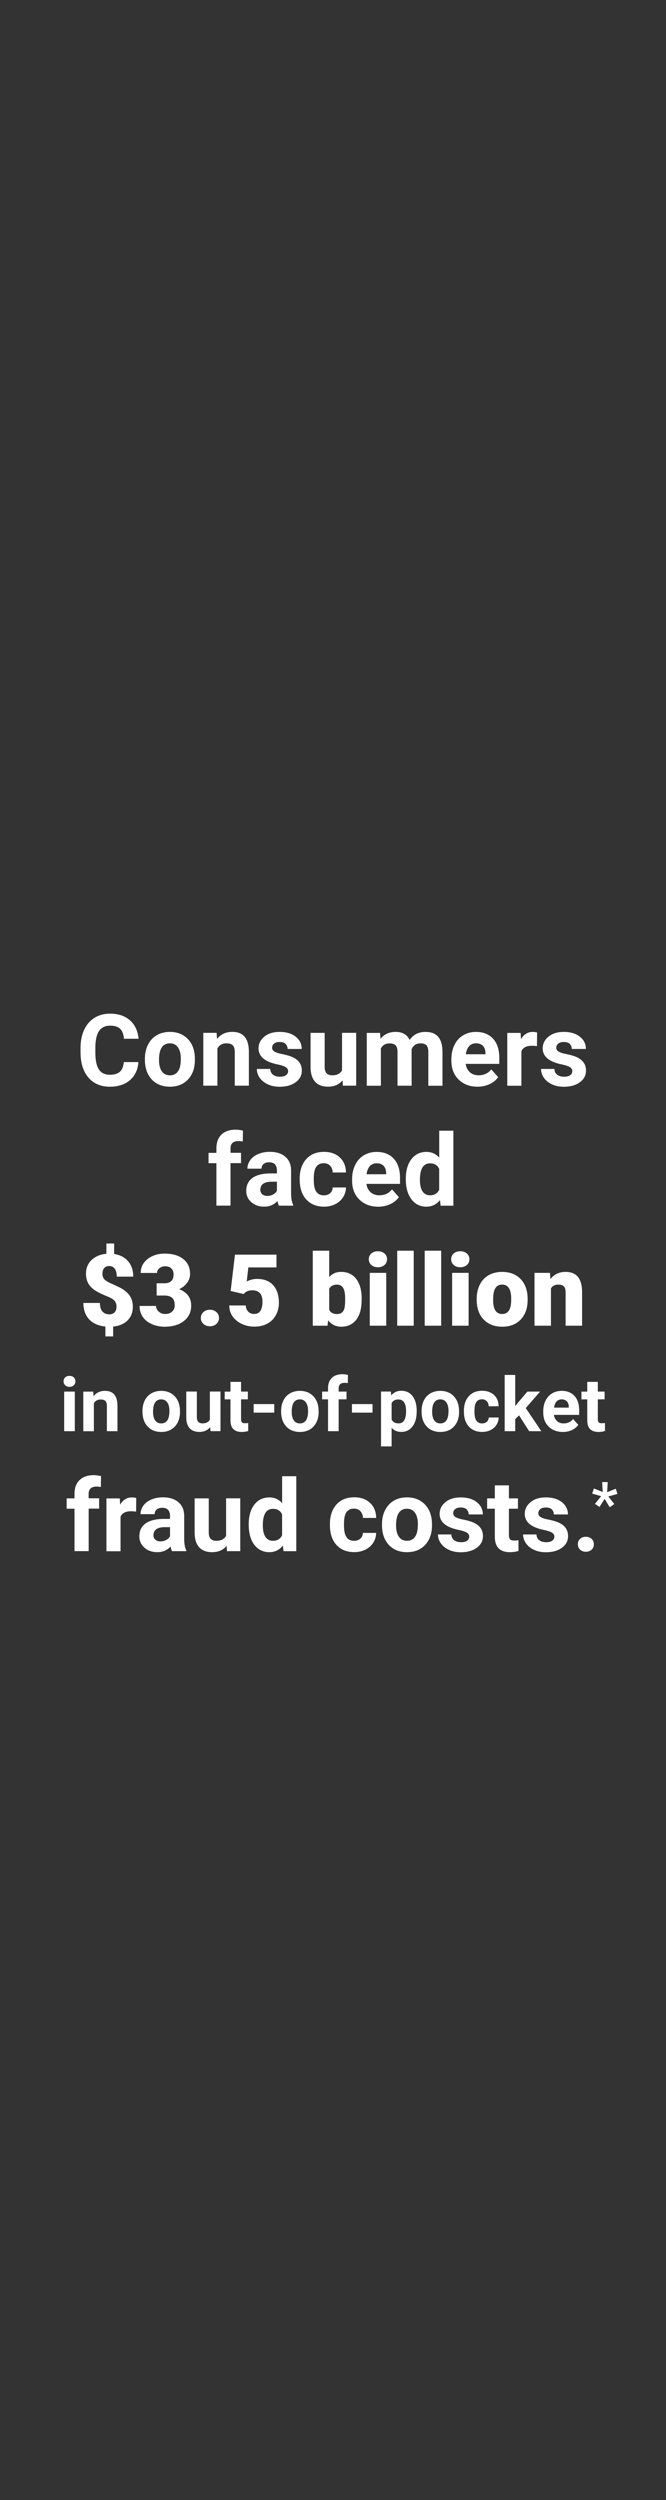 <svg id="Layer_1" xmlns="http://www.w3.org/2000/svg" viewBox="0 0 160 600"><rect x="0" y="0" width="160" height="600" fill="#333333" stroke="none"/><style>.st0{fill:#fff}</style><path class="st0" d="M33.25 254.89c-.13 1.84-.81 3.28-2.03 4.34s-2.83 1.58-4.83 1.58c-2.19 0-3.91-.74-5.16-2.21s-1.88-3.49-1.88-6.06v-1.04c0-1.64.29-3.09.87-4.34s1.4-2.21 2.48-2.88 2.32-1 3.74-1c1.97 0 3.55.53 4.76 1.58s1.9 2.54 2.09 4.44h-3.52c-.09-1.1-.39-1.9-.92-2.4s-1.33-.74-2.41-.74c-1.17 0-2.05.42-2.63 1.26s-.88 2.14-.9 3.91v1.29c0 1.84.28 3.19.84 4.04s1.44 1.28 2.64 1.28c1.09 0 1.9-.25 2.43-.74s.84-1.26.92-2.3h3.51zM34.81 254.12c0-1.26.24-2.38.73-3.36s1.18-1.75 2.09-2.29 1.97-.81 3.17-.81c1.71 0 3.11.52 4.19 1.57s1.69 2.47 1.81 4.27l.02.87c0 1.95-.54 3.51-1.63 4.68s-2.54 1.76-4.37 1.76-3.29-.59-4.38-1.76-1.63-2.77-1.63-4.78v-.15zm3.39.24c0 1.21.23 2.13.68 2.76s1.1.96 1.95.96c.82 0 1.46-.31 1.92-.94s.69-1.64.69-3.02c0-1.18-.23-2.1-.69-2.75s-1.11-.97-1.95-.97c-.83 0-1.47.32-1.92.97s-.68 1.63-.68 2.99zM52.03 247.89l.11 1.46c.91-1.13 2.12-1.7 3.64-1.7 1.34 0 2.34.39 3 1.18s.99 1.97 1.01 3.54v8.19H56.4v-8.11c0-.72-.16-1.24-.47-1.56s-.83-.49-1.56-.49c-.95 0-1.67.41-2.14 1.22v8.94h-3.39v-12.68h3.19zM69.22 257.07c0-.41-.21-.74-.62-.98s-1.07-.45-1.97-.64c-3.02-.63-4.52-1.91-4.52-3.84 0-1.12.47-2.06 1.4-2.82s2.15-1.13 3.66-1.13c1.61 0 2.9.38 3.86 1.14s1.45 1.74 1.45 2.95h-3.39c0-.48-.16-.88-.47-1.2s-.8-.47-1.46-.47c-.57 0-1.01.13-1.32.39s-.47.59-.47.98c0 .38.18.68.53.91s.96.43 1.8.6 1.55.36 2.13.57c1.79.66 2.68 1.79 2.68 3.41 0 1.16-.5 2.09-1.49 2.81s-2.27 1.07-3.84 1.07c-1.06 0-2.01-.19-2.83-.57s-1.47-.9-1.94-1.56-.7-1.37-.7-2.14h3.21c.03.6.25 1.06.67 1.38s.97.48 1.66.48c.65 0 1.14-.12 1.47-.37s.5-.57.5-.97zM82.29 259.28c-.84 1.02-1.99 1.52-3.47 1.52-1.36 0-2.4-.39-3.11-1.17s-1.08-1.93-1.1-3.43v-8.31H78v8.2c0 1.32.6 1.98 1.8 1.98 1.15 0 1.94-.4 2.37-1.2v-8.99h3.4v12.68h-3.19l-.09-1.28zM91.3 247.89l.11 1.42c.9-1.1 2.11-1.65 3.64-1.65 1.63 0 2.75.64 3.36 1.93.89-1.29 2.16-1.93 3.81-1.93 1.38 0 2.4.4 3.07 1.2s1.01 2.01 1.01 3.62v8.1h-3.4v-8.09c0-.72-.14-1.24-.42-1.58s-.78-.5-1.49-.5c-1.02 0-1.72.48-2.11 1.45l.01 8.71H95.5v-8.07c0-.73-.14-1.27-.43-1.59s-.78-.49-1.48-.49c-.96 0-1.66.4-2.09 1.2v8.96h-3.39V247.9h3.19zM114.73 260.81c-1.86 0-3.37-.57-4.54-1.71s-1.75-2.66-1.75-4.56v-.33c0-1.27.25-2.41.74-3.42s1.19-1.78 2.09-2.32 1.93-.81 3.09-.81c1.73 0 3.1.55 4.1 1.64s1.49 2.64 1.49 4.65v1.38h-8.07c.11.83.44 1.49.99 1.99s1.25.75 2.09.75c1.3 0 2.32-.47 3.06-1.42l1.66 1.86c-.51.72-1.2 1.28-2.06 1.68s-1.83.62-2.89.62zm-.38-10.42c-.67 0-1.22.23-1.63.68-.42.46-.69 1.11-.8 1.95h4.71v-.27c-.02-.75-.22-1.34-.61-1.75-.4-.4-.95-.61-1.67-.61zM129 251.07c-.46-.06-.87-.09-1.22-.09-1.28 0-2.12.43-2.52 1.3v8.3h-3.39V247.9h3.2l.09 1.51c.68-1.16 1.62-1.75 2.82-1.75.38 0 .73.05 1.05.15l-.03 3.26zM137.49 257.07c0-.41-.21-.74-.62-.98s-1.07-.45-1.97-.64c-3.02-.63-4.52-1.91-4.52-3.84 0-1.12.47-2.06 1.4-2.82s2.15-1.13 3.66-1.13c1.61 0 2.9.38 3.86 1.14s1.45 1.74 1.45 2.95h-3.39c0-.48-.16-.88-.47-1.2s-.8-.47-1.46-.47c-.57 0-1.01.13-1.32.39s-.47.59-.47.98c0 .38.18.68.53.91s.96.43 1.8.6 1.55.36 2.13.57c1.79.66 2.68 1.79 2.68 3.41 0 1.16-.5 2.09-1.49 2.81s-2.27 1.07-3.84 1.07c-1.06 0-2.01-.19-2.83-.57s-1.47-.9-1.94-1.56-.7-1.37-.7-2.14h3.21c.03.6.25 1.06.67 1.38s.97.48 1.66.48c.65 0 1.14-.12 1.47-.37s.5-.57.5-.97zM51.99 289.37v-10.2H50.1v-2.48h1.89v-1.08c0-1.42.41-2.53 1.22-3.31s1.96-1.18 3.43-1.18c.47 0 1.04.08 1.72.23l-.04 2.62a4.27 4.27 0 0 0-1.03-.11c-1.27 0-1.91.6-1.91 1.79v1.02h2.52v2.48h-2.52v10.2h-3.39zM67.01 289.37c-.16-.3-.27-.68-.34-1.14-.82.91-1.89 1.37-3.2 1.37-1.24 0-2.27-.36-3.09-1.08s-1.22-1.62-1.22-2.72c0-1.34.5-2.38 1.49-3.09s2.44-1.08 4.32-1.09h1.56v-.73c0-.59-.15-1.05-.45-1.41s-.78-.53-1.42-.53c-.57 0-1.02.14-1.34.41s-.49.65-.49 1.12h-3.39c0-.73.23-1.41.68-2.04s1.09-1.12 1.92-1.47 1.76-.53 2.79-.53c1.56 0 2.8.39 3.72 1.18s1.38 1.89 1.38 3.31v5.5c.01 1.2.18 2.11.5 2.73v.2h-3.42zm-2.8-2.35c.5 0 .96-.11 1.38-.33s.73-.52.94-.9v-2.18h-1.27c-1.7 0-2.6.59-2.71 1.76l-.01.2c0 .42.15.77.45 1.04s.7.41 1.22.41zM77.8 286.88c.62 0 1.13-.17 1.52-.52s.59-.8.61-1.37h3.18c-.01.86-.24 1.65-.7 2.36s-1.09 1.27-1.89 1.66c-.8.39-1.69.59-2.65.59-1.81 0-3.24-.58-4.29-1.73S72 285.13 72 283.1v-.22c0-1.95.52-3.51 1.56-4.68s2.46-1.75 4.28-1.75c1.59 0 2.86.45 3.81 1.35.96.9 1.44 2.1 1.46 3.6h-3.18c-.02-.66-.22-1.2-.61-1.61-.39-.41-.91-.62-1.55-.62-.79 0-1.38.29-1.79.86-.4.57-.6 1.51-.6 2.8v.35c0 1.31.2 2.25.6 2.82.41.59 1.01.88 1.82.88zM90.88 289.61c-1.86 0-3.37-.57-4.54-1.71s-1.75-2.66-1.75-4.56v-.33c0-1.27.25-2.41.74-3.42s1.19-1.78 2.09-2.32 1.93-.81 3.09-.81c1.73 0 3.1.55 4.1 1.64s1.49 2.64 1.49 4.65v1.38h-8.07c.11.83.44 1.49.99 1.99s1.25.75 2.09.75c1.3 0 2.32-.47 3.06-1.42l1.66 1.86c-.51.72-1.2 1.28-2.06 1.68s-1.83.62-2.89.62zm-.39-10.42c-.67 0-1.22.23-1.63.68-.42.46-.69 1.11-.8 1.95h4.71v-.27c-.02-.75-.22-1.34-.61-1.75-.39-.4-.95-.61-1.67-.61zM97.49 282.94c0-1.98.44-3.55 1.33-4.72s2.1-1.76 3.64-1.76c1.23 0 2.25.46 3.06 1.38v-6.47h3.4v18h-3.06l-.16-1.35c-.84 1.05-1.93 1.58-3.26 1.58-1.49 0-2.69-.59-3.59-1.76s-1.36-2.81-1.36-4.9zm3.39.25c0 1.19.21 2.1.62 2.73s1.02.95 1.8.95c1.05 0 1.79-.44 2.21-1.33v-5.01c-.42-.88-1.15-1.33-2.19-1.33-1.63.01-2.44 1.34-2.44 3.99zM27.99 313.65c0-.62-.15-1.1-.46-1.45s-.84-.68-1.61-1-1.47-.63-2.12-.95-1.21-.69-1.68-1.11-.83-.91-1.08-1.46-.38-1.23-.38-2.02c0-1.32.45-2.41 1.34-3.26s2.08-1.35 3.56-1.49v-2.47h1.86v2.52c1.43.21 2.55.8 3.37 1.76s1.22 2.19 1.22 3.67h-3.96c0-.81-.16-1.44-.47-1.88s-.76-.66-1.34-.66c-.52 0-.92.16-1.2.49s-.43.77-.43 1.34c0 .58.16 1.04.49 1.38s.86.66 1.58.97 1.41.63 2.06.96 1.2.71 1.67 1.13.84.91 1.1 1.48.4 1.24.4 2.03c0 1.34-.42 2.43-1.27 3.27s-2 1.34-3.46 1.48v2.36h-1.86v-2.37c-1.7-.18-3.01-.76-3.92-1.75s-1.37-2.29-1.37-3.91H24c0 .89.2 1.57.59 2.03s.96.7 1.68.7c.53 0 .95-.16 1.25-.47s.47-.76.47-1.32zM37.63 307.99h1.86c1.48 0 2.21-.72 2.21-2.17 0-.56-.18-1.02-.53-1.38s-.85-.53-1.49-.53c-.52 0-.98.15-1.37.46s-.58.68-.58 1.14H33.8c0-.9.25-1.7.75-2.4s1.19-1.25 2.08-1.65 1.86-.59 2.92-.59c1.9 0 3.39.43 4.48 1.3s1.63 2.06 1.63 3.57c0 .73-.22 1.43-.67 2.08s-1.1 1.18-1.96 1.59c.91.33 1.62.83 2.13 1.49s.77 1.49.77 2.48c0 1.52-.59 2.74-1.76 3.66s-2.71 1.37-4.62 1.37c-1.12 0-2.15-.21-3.11-.64s-1.68-1.02-2.17-1.77-.74-1.61-.74-2.57h3.97c0 .52.21.98.63 1.36s.94.57 1.56.57c.7 0 1.25-.19 1.66-.58s.62-.88.62-1.48c0-.86-.21-1.47-.64-1.83s-1.02-.54-1.78-.54h-1.92v-2.94zM50.43 314.34c.62 0 1.14.19 1.56.56s.62.85.62 1.42-.21 1.05-.62 1.42-.93.56-1.56.56-1.15-.19-1.56-.56-.62-.85-.62-1.42.21-1.04.62-1.42.93-.56 1.56-.56zM55.41 309.84l1.04-8.73h9.97v3.07h-6.76l-.39 3.39c.28-.17.65-.31 1.11-.44.46-.13.9-.19 1.34-.19 1.7 0 3 .5 3.91 1.51s1.37 2.41 1.37 4.22c0 1.09-.24 2.08-.73 2.97s-1.17 1.57-2.06 2.04-1.93.71-3.13.71c-1.07 0-2.07-.22-3.01-.66-.94-.44-1.67-1.05-2.2-1.81s-.79-1.64-.79-2.61h3.96c.04.62.24 1.12.6 1.49s.83.55 1.42.55c1.33 0 1.99-.98 1.99-2.95 0-1.82-.81-2.72-2.44-2.72-.92 0-1.61.3-2.06.89l-3.14-.73zM86.88 311.94c0 2.08-.43 3.68-1.29 4.79s-2.07 1.68-3.63 1.68c-1.29 0-2.33-.51-3.12-1.54l-.16 1.3h-3.54v-18h3.95v6.34c.73-.84 1.68-1.25 2.85-1.25 1.58 0 2.8.57 3.66 1.7s1.29 2.73 1.29 4.78v.2zm-3.96-.25c0-1.22-.16-2.08-.49-2.6-.32-.52-.82-.78-1.49-.78-.89 0-1.51.34-1.85 1.02v5.03c.34.67.96 1.01 1.88 1.01.93 0 1.52-.45 1.77-1.36.12-.45.18-1.22.18-2.32zM88.6 302.22c0-.56.2-1.02.61-1.38.41-.36.93-.54 1.58-.54s1.18.18 1.58.54c.41.36.61.82.61 1.38s-.2 1.02-.61 1.38-.93.54-1.58.54-1.18-.18-1.58-.54-.61-.81-.61-1.38zm4.19 15.95h-3.96v-12.68h3.96v12.68zM99.39 318.17h-3.96v-18h3.96v18zM105.99 318.17h-3.96v-18h3.96v18zM108.39 302.22c0-.56.2-1.02.61-1.38.41-.36.93-.54 1.58-.54s1.18.18 1.58.54c.41.36.61.82.61 1.38s-.2 1.02-.61 1.38-.93.54-1.58.54-1.18-.18-1.58-.54-.61-.81-.61-1.38zm4.19 15.95h-3.96v-12.68h3.96v12.68zM114.52 311.72c0-1.27.25-2.39.74-3.38s1.2-1.75 2.12-2.28 2-.8 3.25-.8c1.9 0 3.39.59 4.49 1.76s1.64 2.78 1.64 4.8v.14c0 1.98-.55 3.54-1.65 4.71s-2.58 1.74-4.46 1.74c-1.8 0-3.25-.54-4.35-1.62s-1.68-2.55-1.77-4.4l-.01-.67zm3.95.24c0 1.17.18 2.03.55 2.58s.91.82 1.63.82c1.41 0 2.12-1.08 2.16-3.25v-.4c0-2.27-.73-3.41-2.18-3.41-1.32 0-2.04.98-2.14 2.94l-.02.72zM132.12 305.49l.13 1.49c.88-1.15 2.08-1.72 3.62-1.72 1.32 0 2.31.39 2.96 1.18s.99 1.98 1.01 3.56v8.17h-3.96v-8c0-.64-.13-1.11-.39-1.41s-.73-.45-1.41-.45c-.77 0-1.35.3-1.72.91v8.95h-3.95v-12.68h3.71zM15.27 331.52c0-.38.13-.69.38-.94.26-.25.6-.37 1.04-.37.43 0 .78.12 1.04.37s.39.56.39.94c0 .39-.13.7-.39.95s-.6.37-1.03.37-.77-.12-1.03-.37c-.27-.25-.4-.56-.4-.95zm2.7 11.97h-2.55v-9.51h2.55v9.51zM22.4 333.98l.08 1.1c.68-.85 1.59-1.27 2.73-1.27 1.01 0 1.76.3 2.25.89s.74 1.48.76 2.65v6.14h-2.54v-6.08c0-.54-.12-.93-.35-1.17s-.62-.36-1.17-.36c-.71 0-1.25.3-1.61.91v6.71h-2.54v-9.51h2.39zM34.23 338.65c0-.94.18-1.78.54-2.52s.89-1.31 1.57-1.71 1.48-.61 2.38-.61c1.28 0 2.33.39 3.14 1.18s1.26 1.85 1.36 3.2l.02.65c0 1.46-.41 2.63-1.22 3.51s-1.91 1.32-3.28 1.32-2.47-.44-3.28-1.32c-.82-.88-1.23-2.07-1.23-3.59v-.11zm2.54.18c0 .9.17 1.59.51 2.07s.83.72 1.46.72c.62 0 1.1-.24 1.44-.71s.52-1.23.52-2.27c0-.89-.17-1.57-.52-2.06s-.83-.73-1.46-.73c-.62 0-1.1.24-1.44.73-.34.48-.51 1.23-.51 2.25zM50.5 342.52c-.63.76-1.49 1.14-2.6 1.14-1.02 0-1.8-.29-2.33-.88-.54-.59-.81-1.44-.82-2.58v-6.23h2.54v6.15c0 .99.45 1.49 1.35 1.49.86 0 1.45-.3 1.78-.9v-6.74h2.55v9.51h-2.39l-.08-.96zM57.91 331.64v2.34h1.63v1.86h-1.63v4.75c0 .35.07.6.2.76s.39.23.77.23c.28 0 .53-.02.75-.06v1.92c-.5.15-1.01.23-1.54.23-1.78 0-2.69-.9-2.72-2.7v-5.12h-1.39v-1.86h1.39v-2.34h2.54zM65.89 339.03h-4.95v-2.05h4.95v2.05zM67.54 338.65c0-.94.18-1.78.54-2.52s.89-1.31 1.57-1.71 1.48-.61 2.38-.61c1.28 0 2.33.39 3.14 1.18s1.26 1.85 1.36 3.2l.02.65c0 1.46-.41 2.63-1.22 3.51s-1.91 1.32-3.28 1.32-2.47-.44-3.28-1.32c-.82-.88-1.23-2.07-1.23-3.59v-.11zm2.54.18c0 .9.17 1.59.51 2.07s.83.72 1.46.72c.62 0 1.1-.24 1.44-.71s.52-1.23.52-2.27c0-.89-.17-1.57-.52-2.06s-.83-.73-1.46-.73c-.62 0-1.1.24-1.44.73-.34.48-.51 1.23-.51 2.25zM78.81 343.49v-7.65h-1.42v-1.86h1.42v-.81c0-1.07.31-1.89.92-2.48s1.47-.88 2.57-.88c.35 0 .78.06 1.29.18l-.03 1.97c-.21-.05-.47-.08-.77-.08-.96 0-1.43.45-1.43 1.34v.76h1.89v1.86h-1.89v7.65h-2.55zM89.5 339.03h-4.95v-2.05h4.95v2.05zM100.1 338.82c0 1.46-.33 2.64-1 3.52-.67.88-1.56 1.32-2.69 1.32-.96 0-1.74-.33-2.33-1v4.48h-2.54v-13.17h2.36l.09.93c.62-.74 1.42-1.11 2.41-1.11 1.17 0 2.08.43 2.73 1.3s.98 2.06.98 3.59v.14zm-2.54-.18c0-.88-.16-1.57-.47-2.05s-.77-.72-1.37-.72c-.8 0-1.34.3-1.64.91v3.89c.31.63.86.94 1.66.94 1.21.01 1.82-.99 1.82-2.97zM101.28 338.65c0-.94.18-1.78.54-2.52s.89-1.31 1.57-1.71 1.48-.61 2.38-.61c1.28 0 2.33.39 3.14 1.18s1.26 1.85 1.36 3.2l.02.65c0 1.46-.41 2.63-1.22 3.51s-1.91 1.32-3.28 1.32-2.47-.44-3.28-1.32c-.82-.88-1.23-2.07-1.23-3.59v-.11zm2.54.18c0 .9.17 1.59.51 2.07s.83.72 1.46.72c.62 0 1.1-.24 1.44-.71s.52-1.23.52-2.27c0-.89-.17-1.57-.52-2.06s-.83-.73-1.46-.73c-.62 0-1.1.24-1.44.73-.34.48-.51 1.23-.51 2.25zM115.81 341.62c.47 0 .85-.13 1.14-.39s.45-.6.46-1.03h2.38c-.01.64-.18 1.23-.53 1.77s-.82.95-1.42 1.25-1.26.44-1.99.44c-1.36 0-2.43-.43-3.22-1.3s-1.18-2.06-1.18-3.58v-.17c0-1.46.39-2.63 1.17-3.51s1.85-1.31 3.21-1.31c1.19 0 2.14.34 2.86 1.01.72.68 1.08 1.58 1.09 2.7h-2.38c-.01-.5-.16-.9-.46-1.21-.29-.31-.68-.46-1.16-.46-.59 0-1.04.22-1.34.65-.3.43-.45 1.13-.45 2.1v.26c0 .98.15 1.68.45 2.11s.76.67 1.37.67zM124.69 339.68l-.91.91v2.9h-2.54v-13.5h2.54v7.48l.49-.63 2.43-2.86h3.05l-3.44 3.96 3.74 5.55h-2.92l-2.44-3.81zM135.23 343.67c-1.39 0-2.53-.43-3.41-1.28-.88-.86-1.31-2-1.31-3.42v-.25c0-.96.18-1.81.55-2.56s.89-1.33 1.57-1.74c.68-.41 1.45-.61 2.32-.61 1.3 0 2.33.41 3.07 1.23.75.82 1.12 1.98 1.12 3.49v1.04h-6.06c.08.62.33 1.12.74 1.49.41.38.94.56 1.57.56.98 0 1.74-.35 2.29-1.06l1.25 1.4c-.38.54-.9.96-1.55 1.26s-1.36.45-2.15.45zm-.29-7.82c-.5 0-.91.17-1.23.51-.31.34-.51.83-.6 1.47h3.53v-.2c-.01-.57-.16-1-.46-1.31-.28-.31-.7-.47-1.24-.47zM143.62 331.64v2.34h1.63v1.86h-1.63v4.75c0 .35.07.6.2.76s.39.23.77.23c.28 0 .53-.02.75-.06v1.92c-.5.15-1.01.23-1.54.23-1.78 0-2.69-.9-2.72-2.7v-5.12h-1.39v-1.86h1.39v-2.34h2.54zM17.9 372.29v-10.2h-1.89v-2.48h1.89v-1.08c0-1.42.41-2.53 1.22-3.31s1.96-1.18 3.43-1.18c.47 0 1.04.08 1.72.23l-.04 2.62a4.27 4.27 0 0 0-1.03-.11c-1.27 0-1.91.6-1.91 1.79v1.02h2.52v2.48H21.3v10.2h-3.4zM32.7 362.79c-.46-.06-.87-.09-1.22-.09-1.28 0-2.12.43-2.52 1.3v8.3h-3.39v-12.68h3.2l.09 1.51c.68-1.16 1.62-1.75 2.82-1.75.38 0 .73.05 1.05.15l-.03 3.26zM41.33 372.29c-.16-.3-.27-.68-.34-1.14-.82.91-1.89 1.37-3.2 1.37-1.24 0-2.27-.36-3.09-1.08s-1.22-1.62-1.22-2.72c0-1.34.5-2.38 1.49-3.09s2.44-1.08 4.32-1.09h1.56v-.73c0-.59-.15-1.05-.45-1.41s-.78-.53-1.42-.53c-.57 0-1.02.14-1.34.41s-.49.65-.49 1.12h-3.39c0-.73.23-1.41.68-2.04s1.09-1.12 1.92-1.47 1.76-.53 2.79-.53c1.56 0 2.8.39 3.72 1.18s1.38 1.89 1.38 3.31v5.5c.01 1.2.18 2.11.5 2.73v.2h-3.42zm-2.8-2.36c.5 0 .96-.11 1.38-.33s.73-.52.94-.9v-2.18h-1.27c-1.7 0-2.6.59-2.71 1.76l-.01.2c0 .42.15.77.45 1.04s.7.41 1.22.41zM54.44 371c-.84 1.02-1.99 1.52-3.47 1.52-1.36 0-2.4-.39-3.11-1.17s-1.08-1.93-1.1-3.43v-8.31h3.39v8.2c0 1.32.6 1.98 1.8 1.98 1.15 0 1.94-.4 2.37-1.2v-8.99h3.4v12.68h-3.19l-.09-1.28zM59.75 365.86c0-1.98.44-3.55 1.33-4.72s2.1-1.76 3.64-1.76c1.23 0 2.25.46 3.06 1.38v-6.47h3.4v18h-3.06l-.16-1.35c-.84 1.05-1.93 1.58-3.26 1.58-1.49 0-2.69-.59-3.59-1.76s-1.36-2.81-1.36-4.9zm3.39.25c0 1.19.21 2.1.62 2.73s1.02.95 1.8.95c1.05 0 1.79-.44 2.21-1.33v-5.01c-.42-.88-1.15-1.33-2.19-1.33-1.63.01-2.44 1.34-2.44 3.99zM85.05 369.79c.62 0 1.13-.17 1.52-.52s.59-.8.61-1.37h3.18c-.01.86-.24 1.65-.7 2.36s-1.09 1.27-1.89 1.66-1.69.59-2.65.59c-1.81 0-3.24-.58-4.29-1.73-1.05-1.15-1.57-2.74-1.57-4.78v-.22c0-1.95.52-3.51 1.56-4.68 1.04-1.16 2.46-1.75 4.28-1.75 1.59 0 2.86.45 3.81 1.35s1.44 2.1 1.46 3.6h-3.18c-.02-.66-.22-1.2-.61-1.61s-.91-.62-1.55-.62c-.79 0-1.38.29-1.79.86s-.6 1.51-.6 2.8v.35c0 1.31.2 2.25.6 2.82.39.61 1 .89 1.81.89zM91.77 365.83c0-1.26.24-2.38.73-3.36s1.18-1.75 2.09-2.29 1.97-.81 3.17-.81c1.71 0 3.11.52 4.19 1.57s1.69 2.47 1.81 4.27l.02.87c0 1.95-.54 3.51-1.63 4.68s-2.54 1.76-4.37 1.76-3.29-.59-4.38-1.76-1.63-2.77-1.63-4.78v-.15zm3.38.24c0 1.21.23 2.13.68 2.76s1.1.96 1.95.96c.82 0 1.46-.32 1.92-.95s.69-1.64.69-3.02c0-1.18-.23-2.1-.69-2.75s-1.11-.97-1.95-.97c-.83 0-1.47.32-1.92.97s-.68 1.65-.68 3zM112.73 368.79c0-.41-.21-.74-.62-.98s-1.07-.45-1.97-.64c-3.02-.63-4.52-1.91-4.52-3.84 0-1.12.47-2.06 1.4-2.82s2.15-1.13 3.66-1.13c1.61 0 2.9.38 3.86 1.14s1.45 1.74 1.45 2.95h-3.39c0-.48-.16-.88-.47-1.2s-.8-.47-1.46-.47c-.57 0-1.01.13-1.32.39s-.47.59-.47.98c0 .38.18.68.53.91s.96.43 1.8.6 1.55.36 2.13.57c1.79.66 2.68 1.79 2.68 3.41 0 1.16-.5 2.09-1.49 2.81s-2.27 1.07-3.84 1.07c-1.06 0-2.01-.19-2.83-.57s-1.47-.9-1.94-1.56-.7-1.37-.7-2.14h3.21c.03.6.25 1.06.67 1.38s.97.48 1.66.48c.65 0 1.14-.12 1.47-.37s.5-.58.5-.97zM122.26 356.49v3.12h2.17v2.48h-2.17v6.33c0 .47.09.8.27 1.01s.52.3 1.03.3c.38 0 .71-.03 1-.08v2.57c-.66.2-1.35.3-2.05.3-2.38 0-3.59-1.2-3.63-3.6v-6.83h-1.85v-2.48h1.85v-3.12h3.38zM133.18 368.79c0-.41-.21-.74-.62-.98s-1.07-.45-1.97-.64c-3.02-.63-4.52-1.91-4.52-3.84 0-1.12.47-2.06 1.4-2.82s2.15-1.13 3.66-1.13c1.61 0 2.9.38 3.86 1.14s1.45 1.74 1.45 2.95h-3.39c0-.48-.16-.88-.47-1.2s-.8-.47-1.46-.47c-.57 0-1.01.13-1.32.39s-.47.59-.47.98c0 .38.18.68.53.91s.96.43 1.8.6 1.55.36 2.13.57c1.79.66 2.68 1.79 2.68 3.41 0 1.16-.5 2.09-1.49 2.81s-2.27 1.07-3.84 1.07c-1.06 0-2.01-.19-2.83-.57s-1.47-.9-1.94-1.56-.7-1.37-.7-2.14h3.21c.03.6.25 1.06.67 1.38s.97.48 1.66.48c.65 0 1.14-.12 1.47-.37s.5-.58.5-.97zM138.83 370.63c0-.54.18-.98.54-1.31s.82-.5 1.37-.5c.55 0 1.01.17 1.38.5s.54.77.54 1.31c0 .53-.18.96-.54 1.29s-.82.5-1.38.5c-.55 0-1.01-.17-1.37-.5s-.54-.76-.54-1.29z"/><g><path class="st0" d="M144.42 359.08l-2.15-.61.4-1.24 2.13.85-.14-2.38H146l-.14 2.43 2.07-.84.4 1.25-2.19.61 1.44 1.82-1.09.77-1.24-2-1.23 1.93-1.09-.74 1.49-1.85z"/></g></svg>